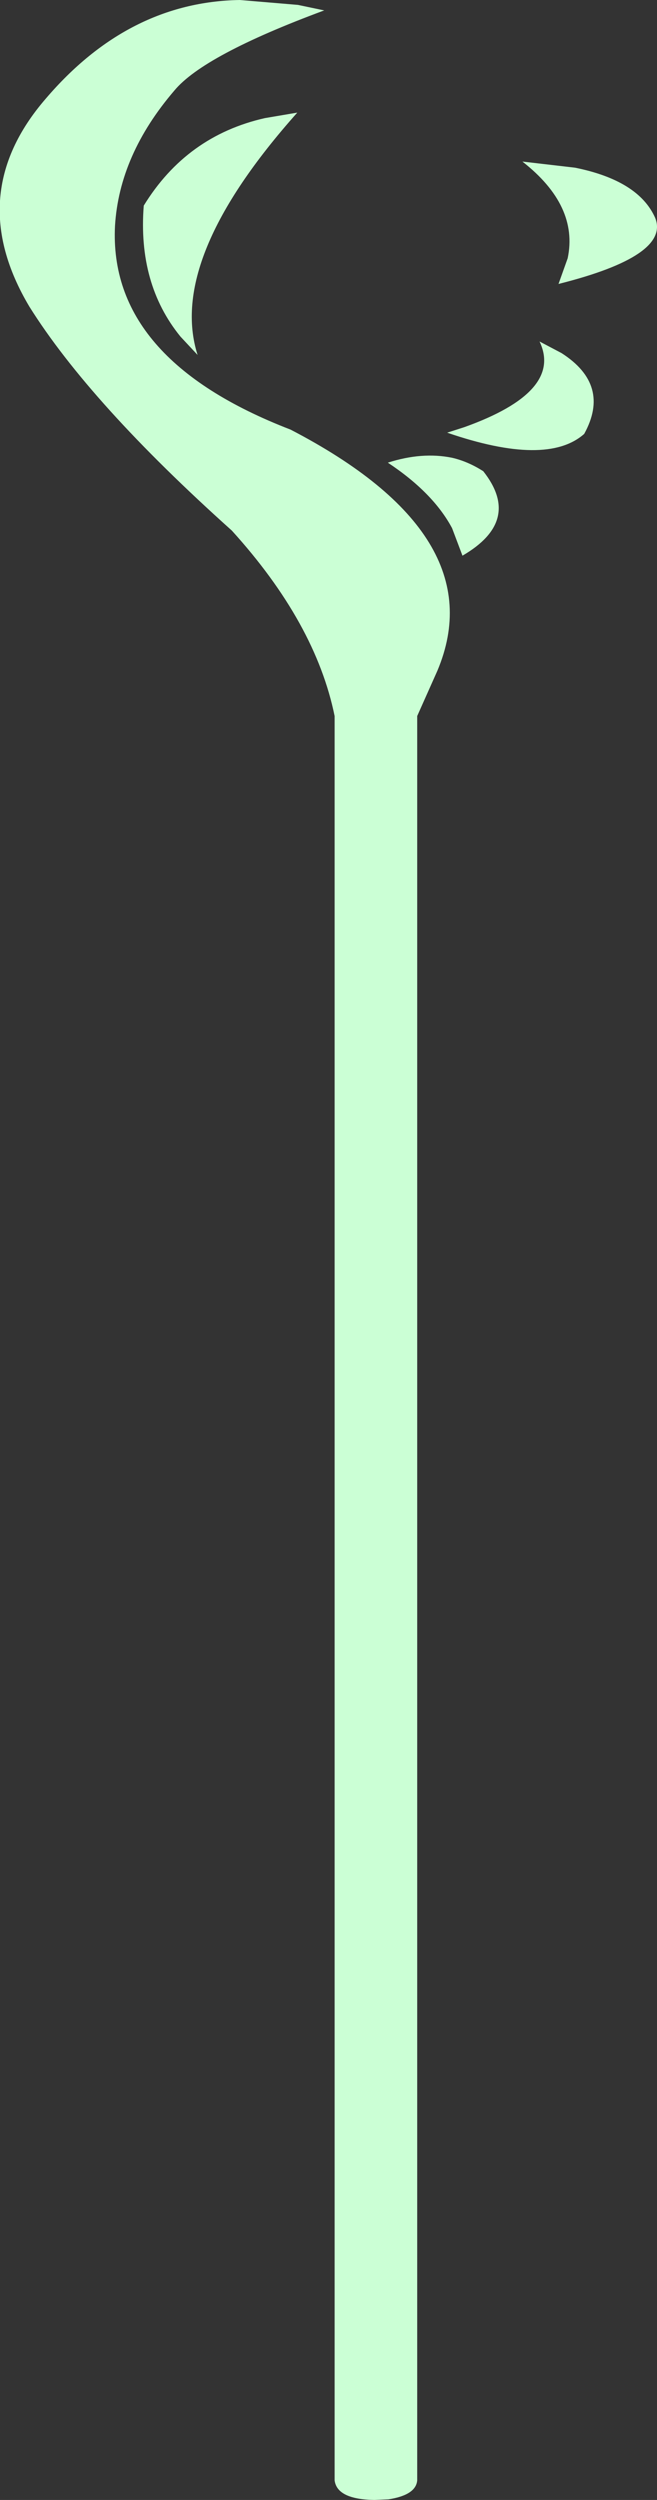 <?xml version="1.0" encoding="UTF-8" standalone="no"?>
<svg xmlns:xlink="http://www.w3.org/1999/xlink" height="204.25px" width="53.7px" xmlns="http://www.w3.org/2000/svg">
  <rect width="100%" height="100%" fill="#333333" stroke="none"/>
  <g transform="matrix(1.0, 0.0, 0.0, 1.0, 26.85, 102.15)">
    <path d="M20.15 -88.45 Q25.35 -87.4 26.7 -84.35 27.95 -81.25 18.8 -78.95 L19.55 -81.05 Q20.45 -85.35 15.85 -88.95 L20.15 -88.45 M17.25 -74.25 L19.05 -73.3 Q23.1 -70.7 20.9 -66.7 17.85 -64.0 9.7 -66.8 L11.1 -67.25 Q19.2 -70.15 17.25 -74.25 M10.1 -64.75 Q11.4 -64.45 12.65 -63.65 15.85 -59.6 10.95 -56.75 L10.1 -59.0 Q8.55 -61.9 4.85 -64.35 7.65 -65.25 10.1 -64.75 M8.9 -47.35 L7.25 -43.65 7.25 100.5 Q7.15 101.7 4.9 102.05 L3.75 102.1 Q0.7 102.05 0.5 100.5 L0.5 -43.65 Q-1.05 -51.25 -7.9 -58.8 -19.5 -69.2 -24.45 -77.1 -29.9 -86.25 -23.1 -94.1 -16.35 -102.0 -7.25 -102.15 L-2.5 -101.75 -0.35 -101.3 Q-10.2 -97.65 -12.6 -94.75 -17.1 -89.5 -17.45 -83.7 -18.0 -72.8 -3.1 -67.05 13.55 -58.4 8.9 -47.35 M-15.1 -85.35 Q-11.6 -91.05 -5.2 -92.5 L-2.55 -92.95 Q-13.2 -81.0 -10.7 -73.15 L-12.1 -74.65 Q-15.6 -78.95 -15.1 -85.35" fill="#cbffd5" fill-rule="evenodd" stroke="none"/>
  </g>
</svg>

